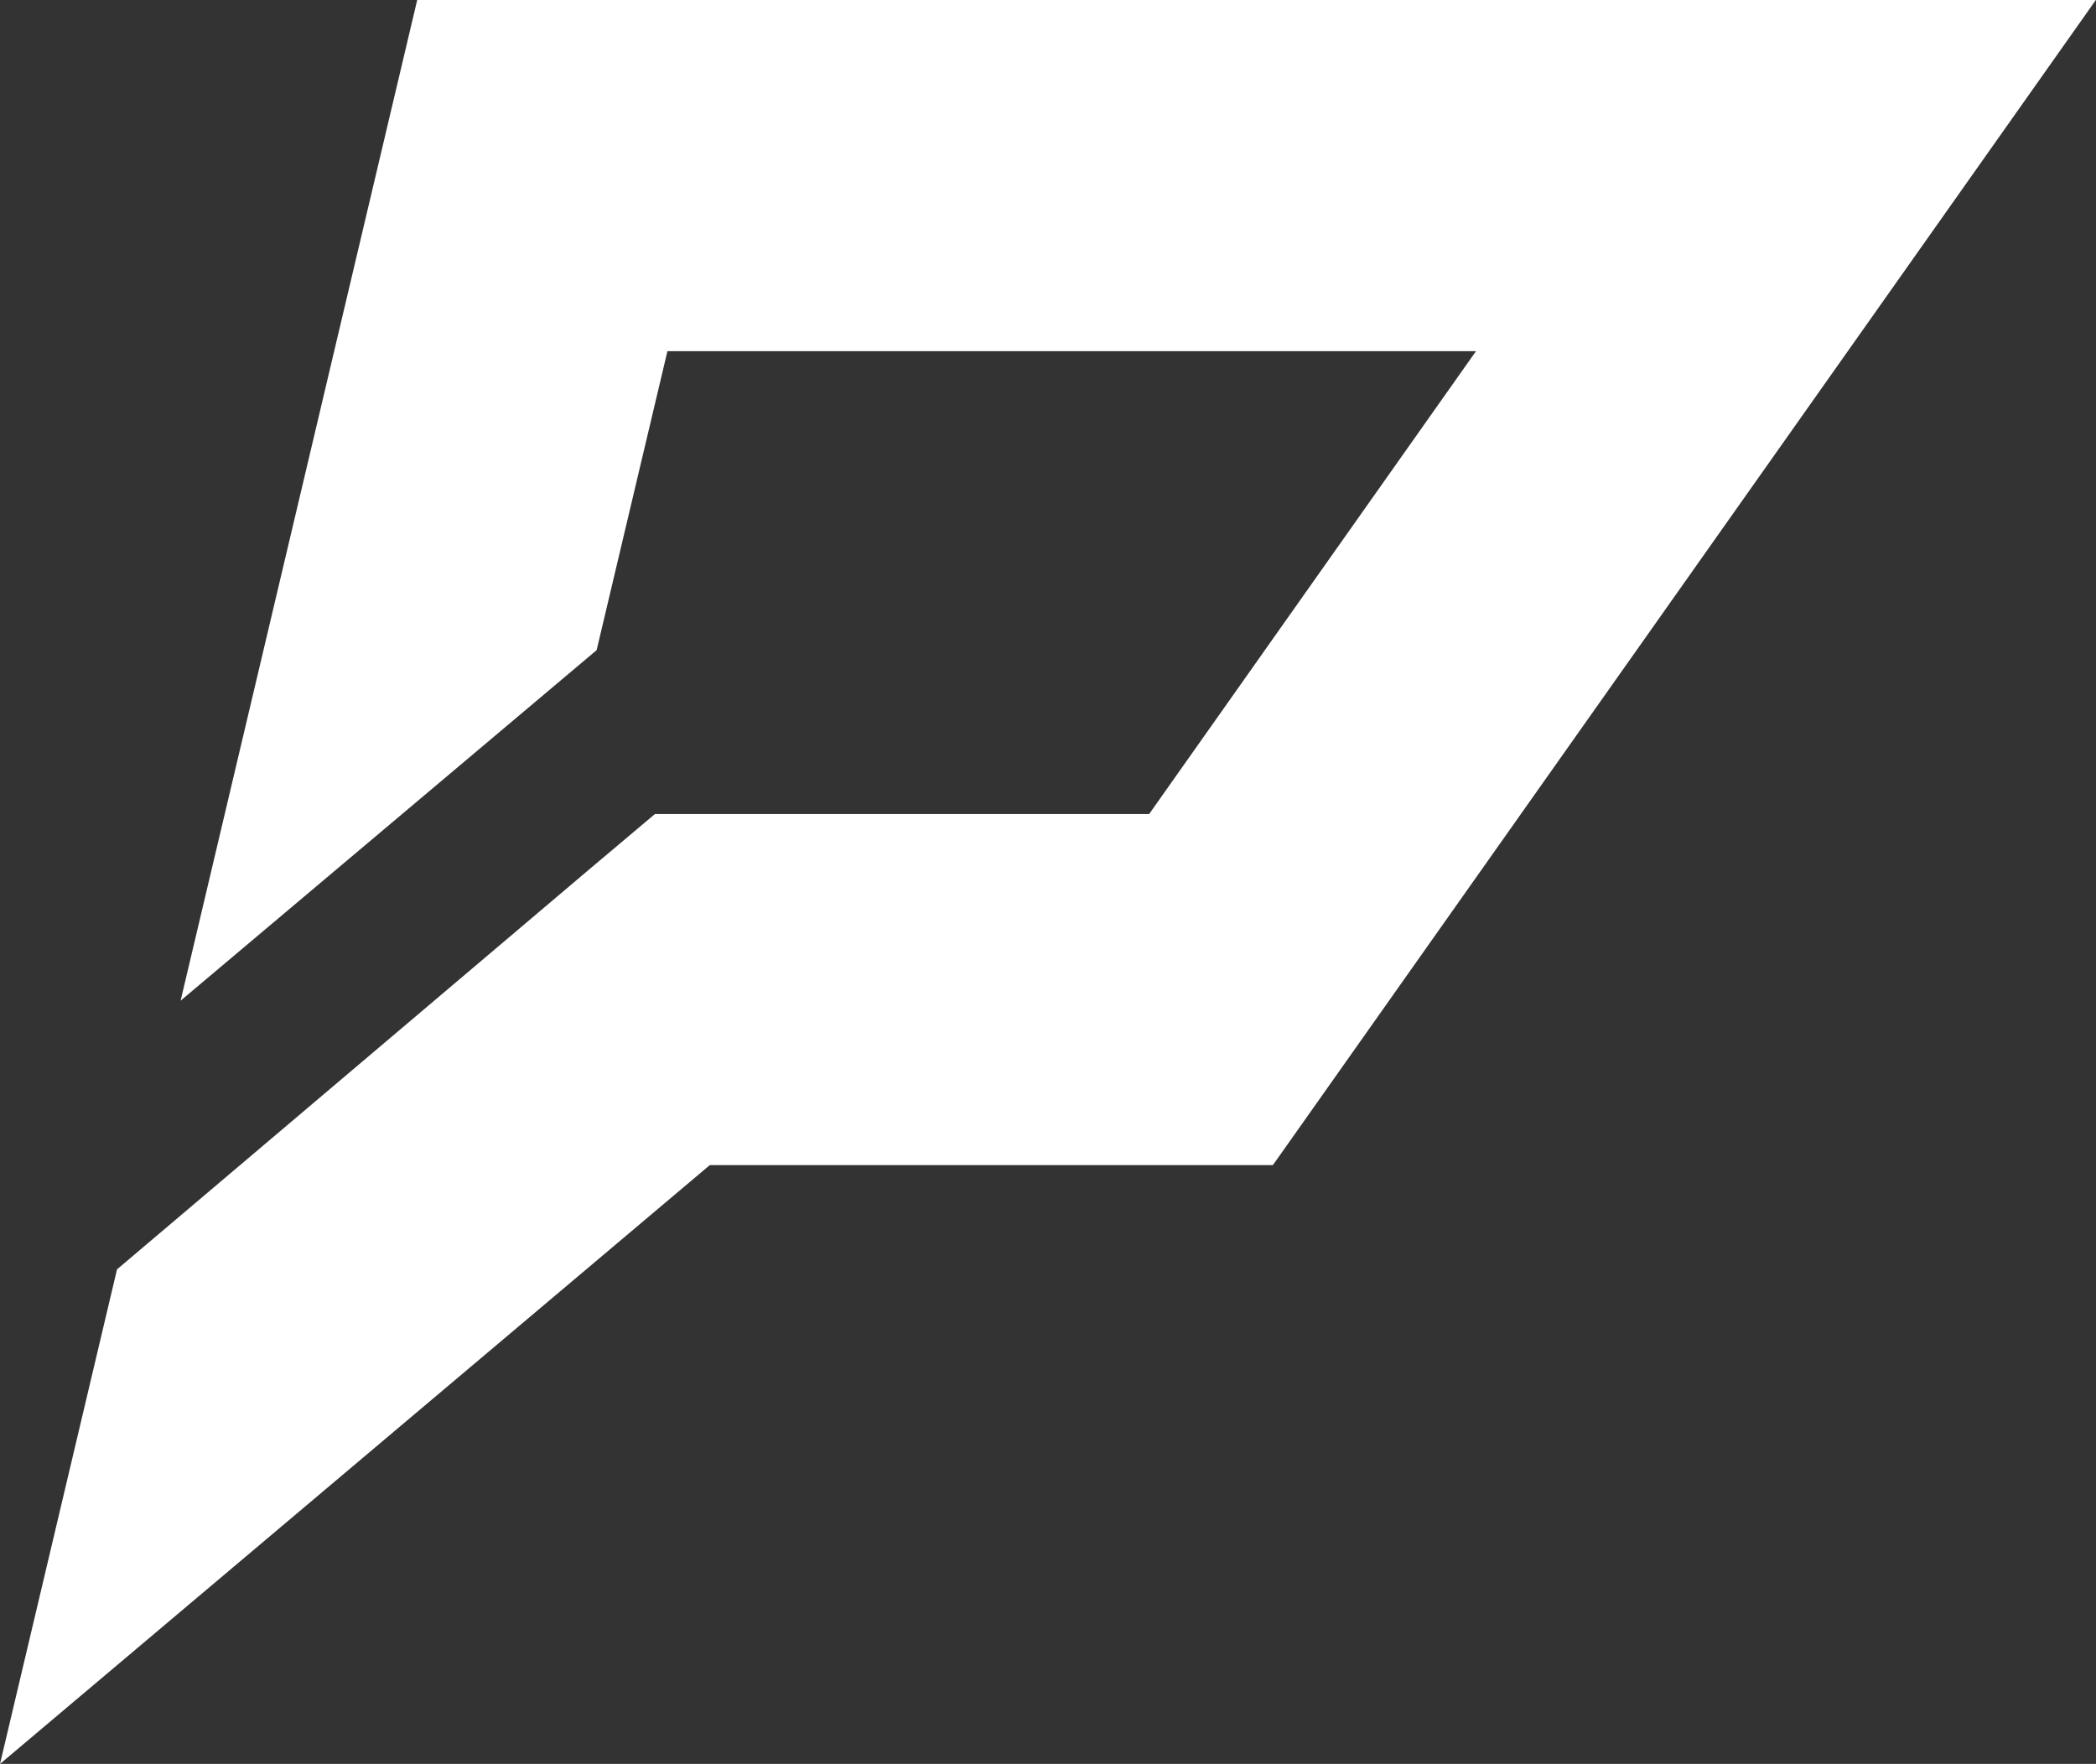 <svg xmlns="http://www.w3.org/2000/svg" width="67.205" height="56.557" viewBox="0 0 67.205 56.557">
  <rect x="0" y="0" width="67.205" height="56.557" fill="#333333" stroke="none"/>
  <path id="Caminho_13" data-name="Caminho 13" d="M13.377,0,5.791,32.085,19.13,20.846,21.4,11.26H47.329l-.021.025L36.846,26.1H21l-2.181,1.838L3.752,40.7,0,56.557l22.759-19.2H40.811l.084-.115L67.2,0Z" transform="translate(0)" fill="#fff"/>
</svg>